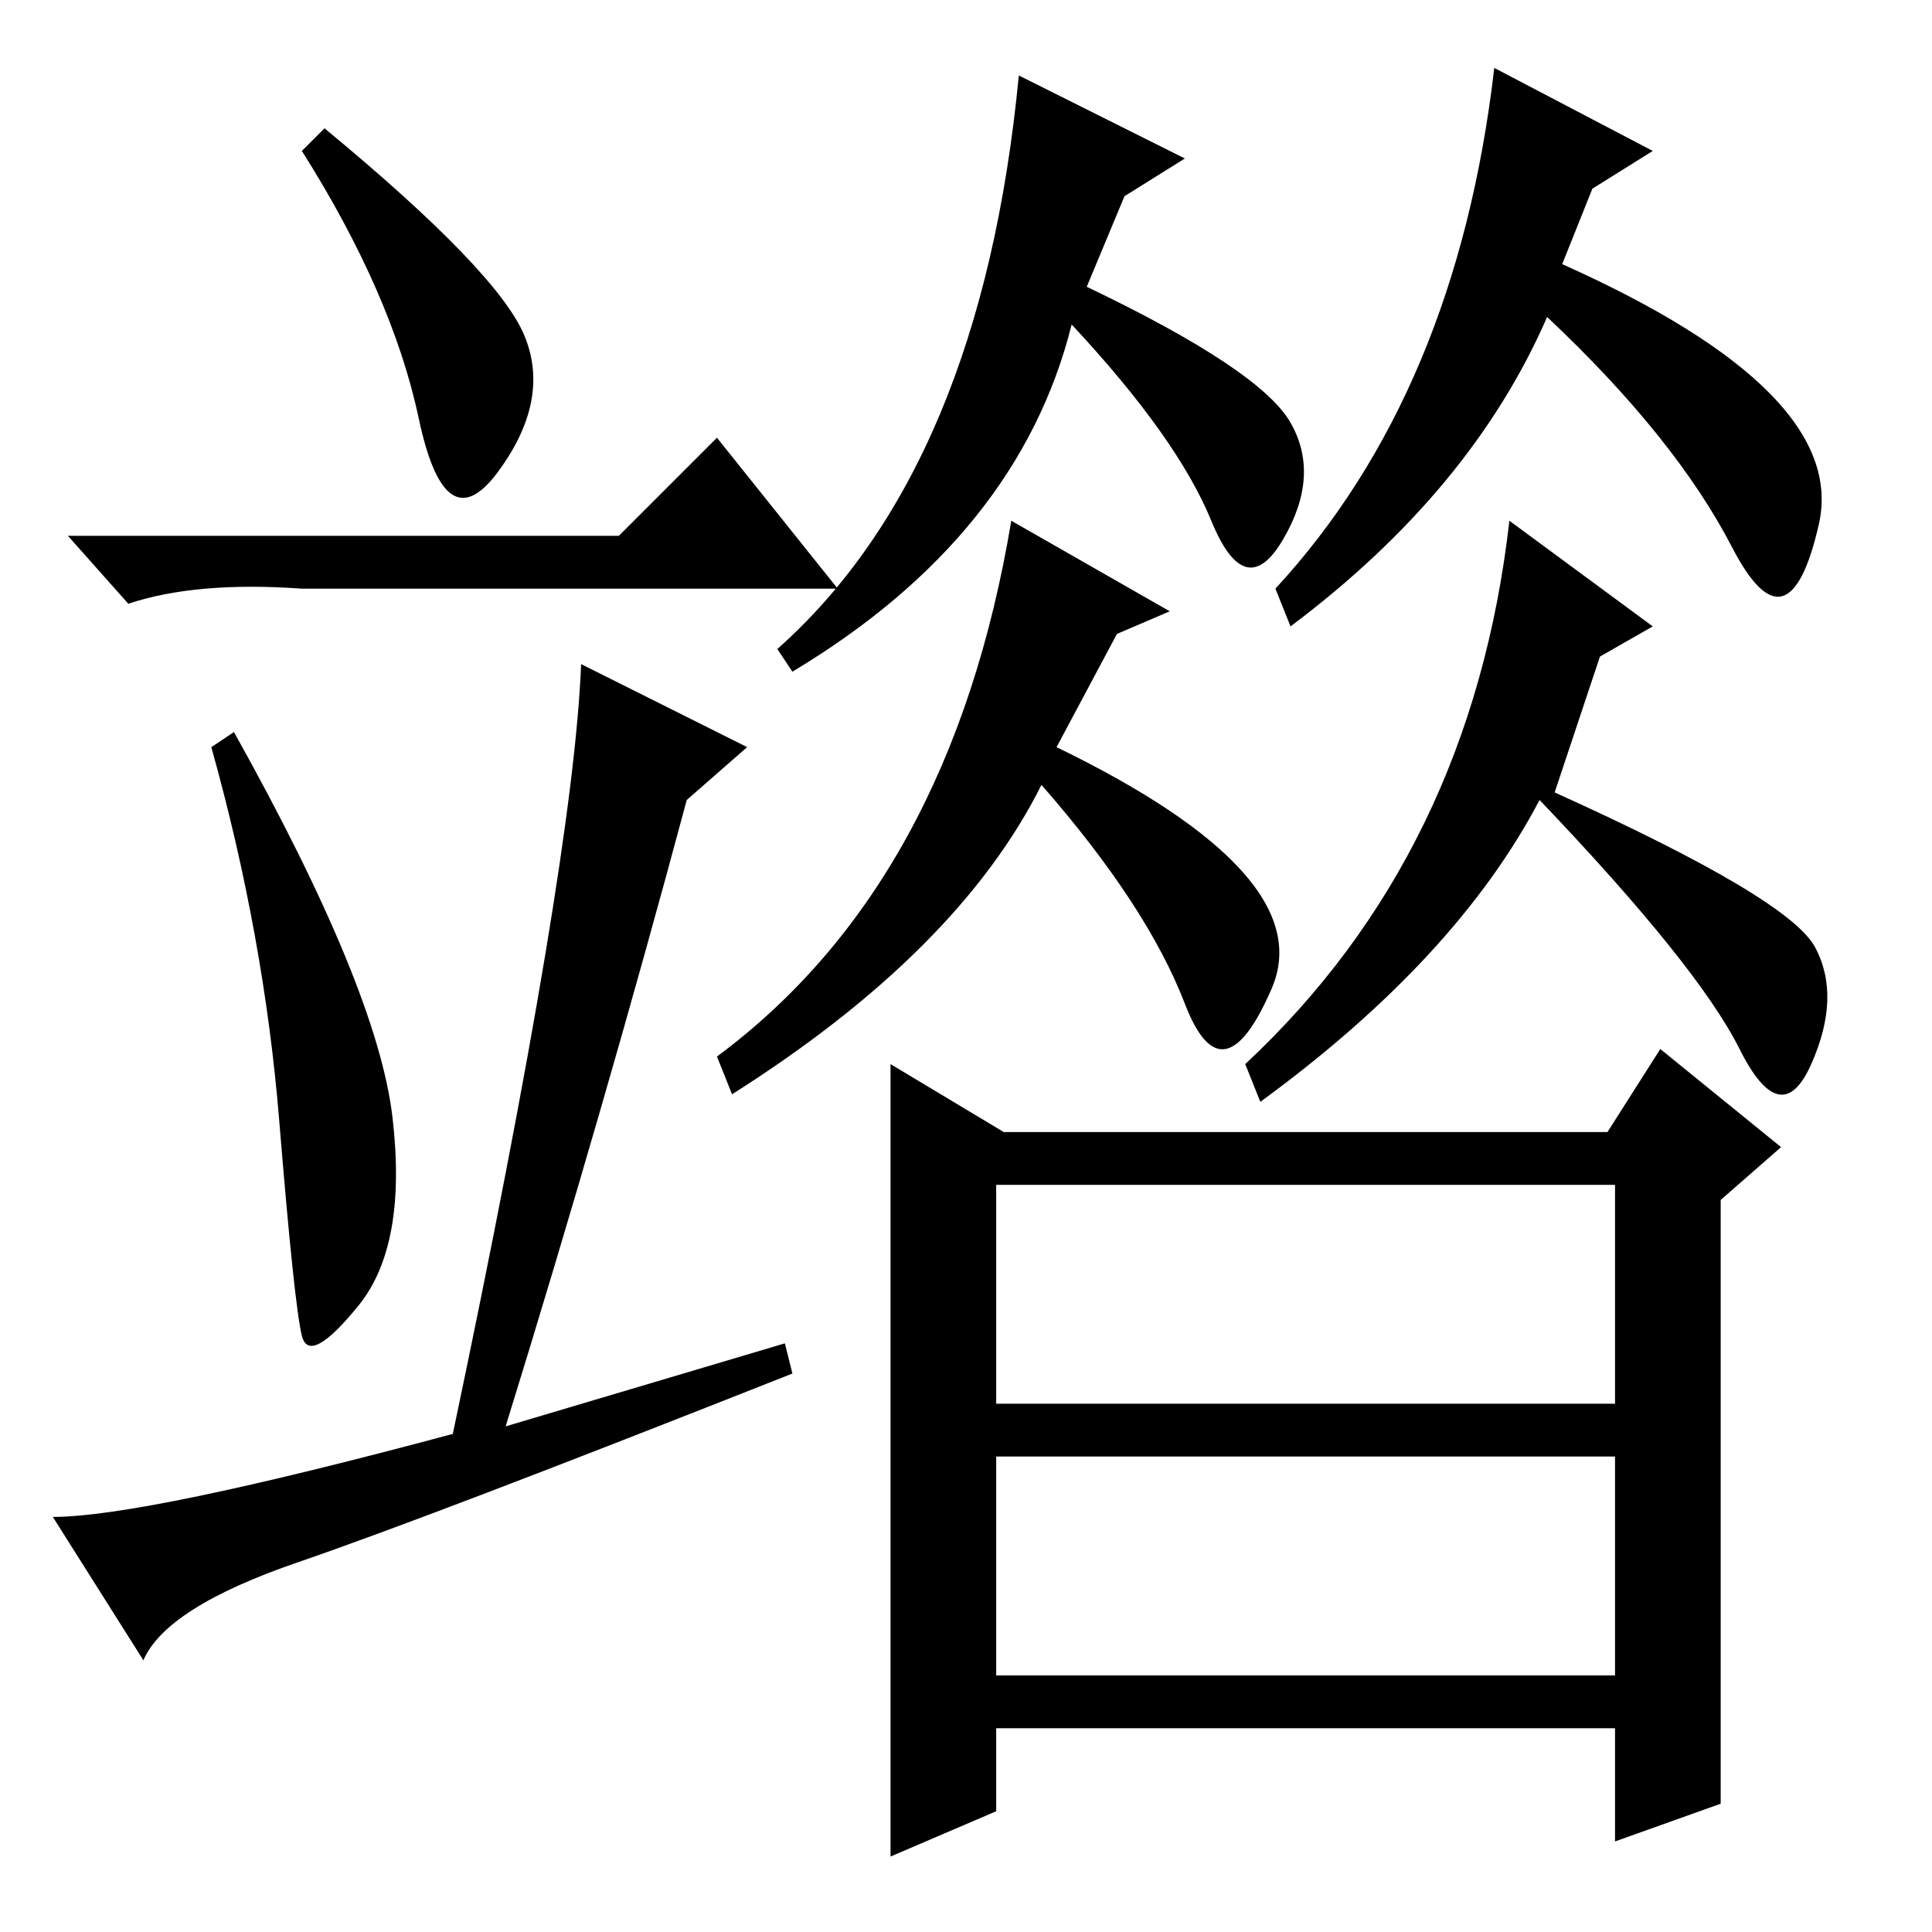 <?xml version="1.0" standalone="no"?>
<!DOCTYPE svg PUBLIC "-//W3C//DTD SVG 1.1//EN" "http://www.w3.org/Graphics/SVG/1.1/DTD/svg11.dtd" >
<svg xmlns="http://www.w3.org/2000/svg" xmlns:xlink="http://www.w3.org/1999/xlink" version="1.1" viewBox="0 -36 256 256">
  <g transform="matrix(1 0 0 -1 0 220)">
   <path fill="currentColor"
d="M69.5 211.5q3.5 -8.5 -3.5 -18t-10.5 7t-15.5 35.5l3 3q23 -19 26.5 -27.5zM82 185l13 13l16 -20h-71q-14 1 -23 -2l-8 9h73zM52 108q2 -17 -4.5 -25t-7.5 -4t-3 28.5t-9 49.5l3 2q19 -34 21 -51zM39.5 49q-17.5 -6 -20.5 -13l-12 19q12 0 53 11q16 76 17 102l22 -11
l-8 -7q-11 -41 -24 -83l37 11l1 -4q-48 -19 -65.5 -25zM157 235l-8 -5l-5 -12q23 -11 27 -18t-1 -15.5t-9.5 2.5t-18.5 26q-7 -28 -37 -46l-2 3q27 24 32 76zM134 187l21 -12l-7 -3l-8 -15q35 -17 28.5 -32t-11.5 -2t-19 29q-11 -22 -41 -41l-2 5q31 23 39 71zM198 247
l21 -11l-8 -5l-4 -10q38 -17 34 -34.5t-11.5 -3t-24.5 30.5q-10 -23 -34 -41l-2 5q24 26 29 69zM200 187l19 -14l-7 -4l-6 -18q31 -14 34.5 -20.5t-0.5 -15.5t-9.5 2t-26.5 33q-11 -21 -37 -40l-2 5q30 28 35 72zM133 106h80l7 11l16 -13l-8 -7v-80l-14 -5v15h-82v-11
l-14 -6v105zM132 70h82v29h-82v-29zM132 34h82v29h-82v-29z" />
  </g>

</svg>
